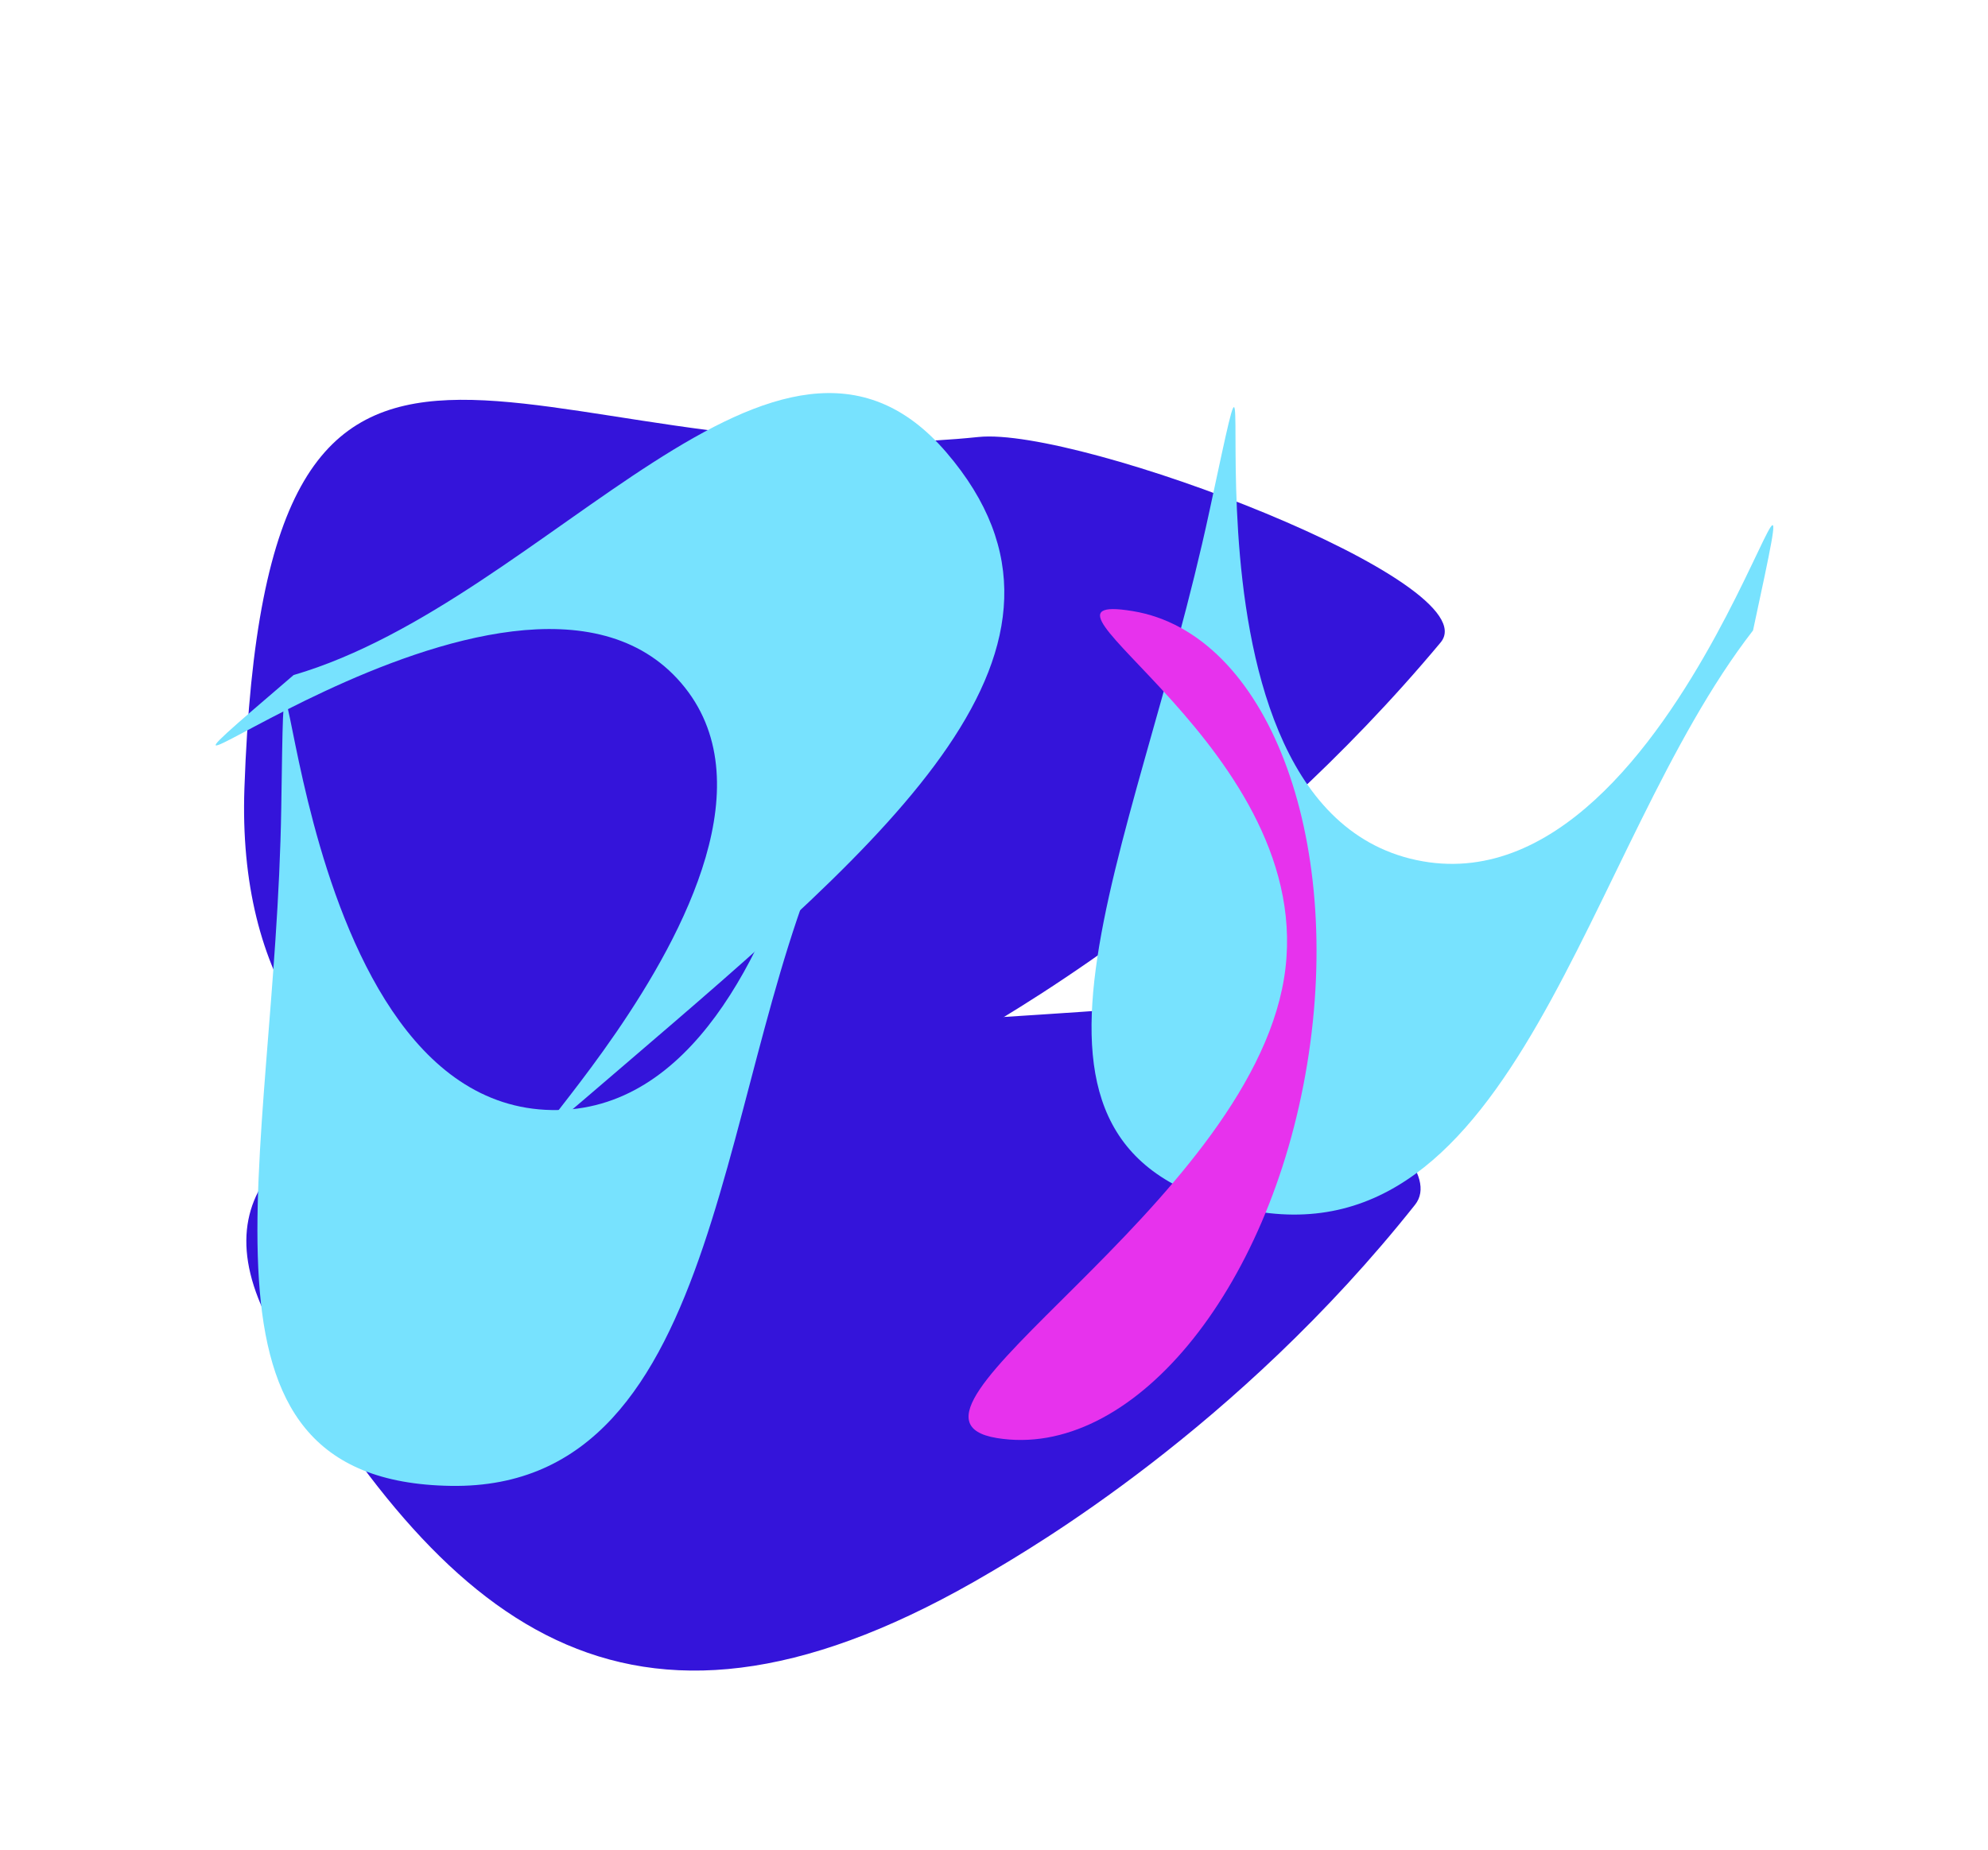 <svg width="1112" height="1035" viewBox="0 0 1112 1035" fill="none" xmlns="http://www.w3.org/2000/svg">
<g filter="url(#filter0_f_4045_1237)">
<path d="M805.806 359.472C695.964 491.066 570.25 563.913 547.274 577.522C332.661 704.644 129.281 653.994 136.717 440.993C148.709 97.491 292.175 270.939 547.28 244.491C603.625 238.649 833.697 326.058 805.806 359.472Z" fill="#3414DA"/>
</g>
<g filter="url(#filter1_f_4045_1237)">
<path d="M791.508 674.052C691.885 799.594 575.36 866.997 554.073 879.606C355.236 997.383 253.161 913.501 155.412 748.477C57.663 583.453 387.514 582.209 627.884 564.489C680.975 560.575 816.804 642.175 791.508 674.052Z" fill="#3414DA"/>
</g>
<g filter="url(#filter2_f_4045_1237)">
<path d="M349.267 595.791C200.553 723.275 474.797 491.542 381.036 382.166C287.275 272.791 15.514 505.163 164.228 377.68C307.336 335.831 435.633 143.773 529.394 253.149C623.155 362.525 497.981 468.308 349.267 595.791Z" fill="#77E2FE"/>
</g>
<g filter="url(#filter3_f_4045_1237)">
<path d="M157.32 452.051C160.429 252.024 151.953 618.619 308.733 621.056C465.512 623.493 471.677 258.363 468.567 458.39C399.628 596.118 408.998 833.765 252.219 831.328C95.439 828.891 154.21 652.078 157.32 452.051Z" fill="#77E2FE"/>
</g>
<g filter="url(#filter4_f_4045_1237)">
<path d="M676.509 285.923C718.492 90.327 638.825 448.261 792.132 481.167C945.439 514.072 1022.55 157.125 980.571 352.721C886.142 474.397 849.079 709.323 695.772 676.418C542.465 643.512 634.527 481.52 676.509 285.923Z" fill="#77E2FE"/>
</g>
<g filter="url(#filter5_f_4045_1237)">
<path d="M633.601 341.904C708.474 354.211 752.145 467.756 731.145 595.514C710.145 723.272 632.426 816.863 557.553 804.556C482.681 792.249 697.217 675.251 718.217 547.493C739.217 419.735 558.729 329.597 633.601 341.904Z" fill="#E732ED"/>
</g>
<defs>
<filter id="filter0_f_4045_1237" x="36.516" y="123.685" width="871.625" height="622.736" filterUnits="userSpaceOnUse" color-interpolation-filters="sRGB">
<feFlood flood-opacity="0" result="BackgroundImageFix"/>
<feBlend mode="normal" in="SourceGraphic" in2="BackgroundImageFix" result="shape"/>
<feGaussianBlur stdDeviation="50" result="effect1_foregroundBlur_4045_1237"/>
</filter>
<filter id="filter1_f_4045_1237" x="37.789" y="464.353" width="856.828" height="570.324" filterUnits="userSpaceOnUse" color-interpolation-filters="sRGB">
<feFlood flood-opacity="0" result="BackgroundImageFix"/>
<feBlend mode="normal" in="SourceGraphic" in2="BackgroundImageFix" result="shape"/>
<feGaussianBlur stdDeviation="50" result="effect1_foregroundBlur_4045_1237"/>
</filter>
<filter id="filter2_f_4045_1237" x="0.617" y="99.913" width="681.156" height="653.142" filterUnits="userSpaceOnUse" color-interpolation-filters="sRGB">
<feFlood flood-opacity="0" result="BackgroundImageFix"/>
<feBlend mode="normal" in="SourceGraphic" in2="BackgroundImageFix" result="shape"/>
<feGaussianBlur stdDeviation="60" result="effect1_foregroundBlur_4045_1237"/>
</filter>
<filter id="filter3_f_4045_1237" x="23.984" y="272.358" width="565.094" height="678.988" filterUnits="userSpaceOnUse" color-interpolation-filters="sRGB">
<feFlood flood-opacity="0" result="BackgroundImageFix"/>
<feBlend mode="normal" in="SourceGraphic" in2="BackgroundImageFix" result="shape"/>
<feGaussianBlur stdDeviation="60" result="effect1_foregroundBlur_4045_1237"/>
</filter>
<filter id="filter4_f_4045_1237" x="490.562" y="107.786" width="621.352" height="691.759" filterUnits="userSpaceOnUse" color-interpolation-filters="sRGB">
<feFlood flood-opacity="0" result="BackgroundImageFix"/>
<feBlend mode="normal" in="SourceGraphic" in2="BackgroundImageFix" result="shape"/>
<feGaussianBlur stdDeviation="60" result="effect1_foregroundBlur_4045_1237"/>
</filter>
<filter id="filter5_f_4045_1237" x="441.766" y="240.78" width="394.648" height="664.863" filterUnits="userSpaceOnUse" color-interpolation-filters="sRGB">
<feFlood flood-opacity="0" result="BackgroundImageFix"/>
<feBlend mode="normal" in="SourceGraphic" in2="BackgroundImageFix" result="shape"/>
<feGaussianBlur stdDeviation="50" result="effect1_foregroundBlur_4045_1237"/>
</filter>
</defs>
</svg>